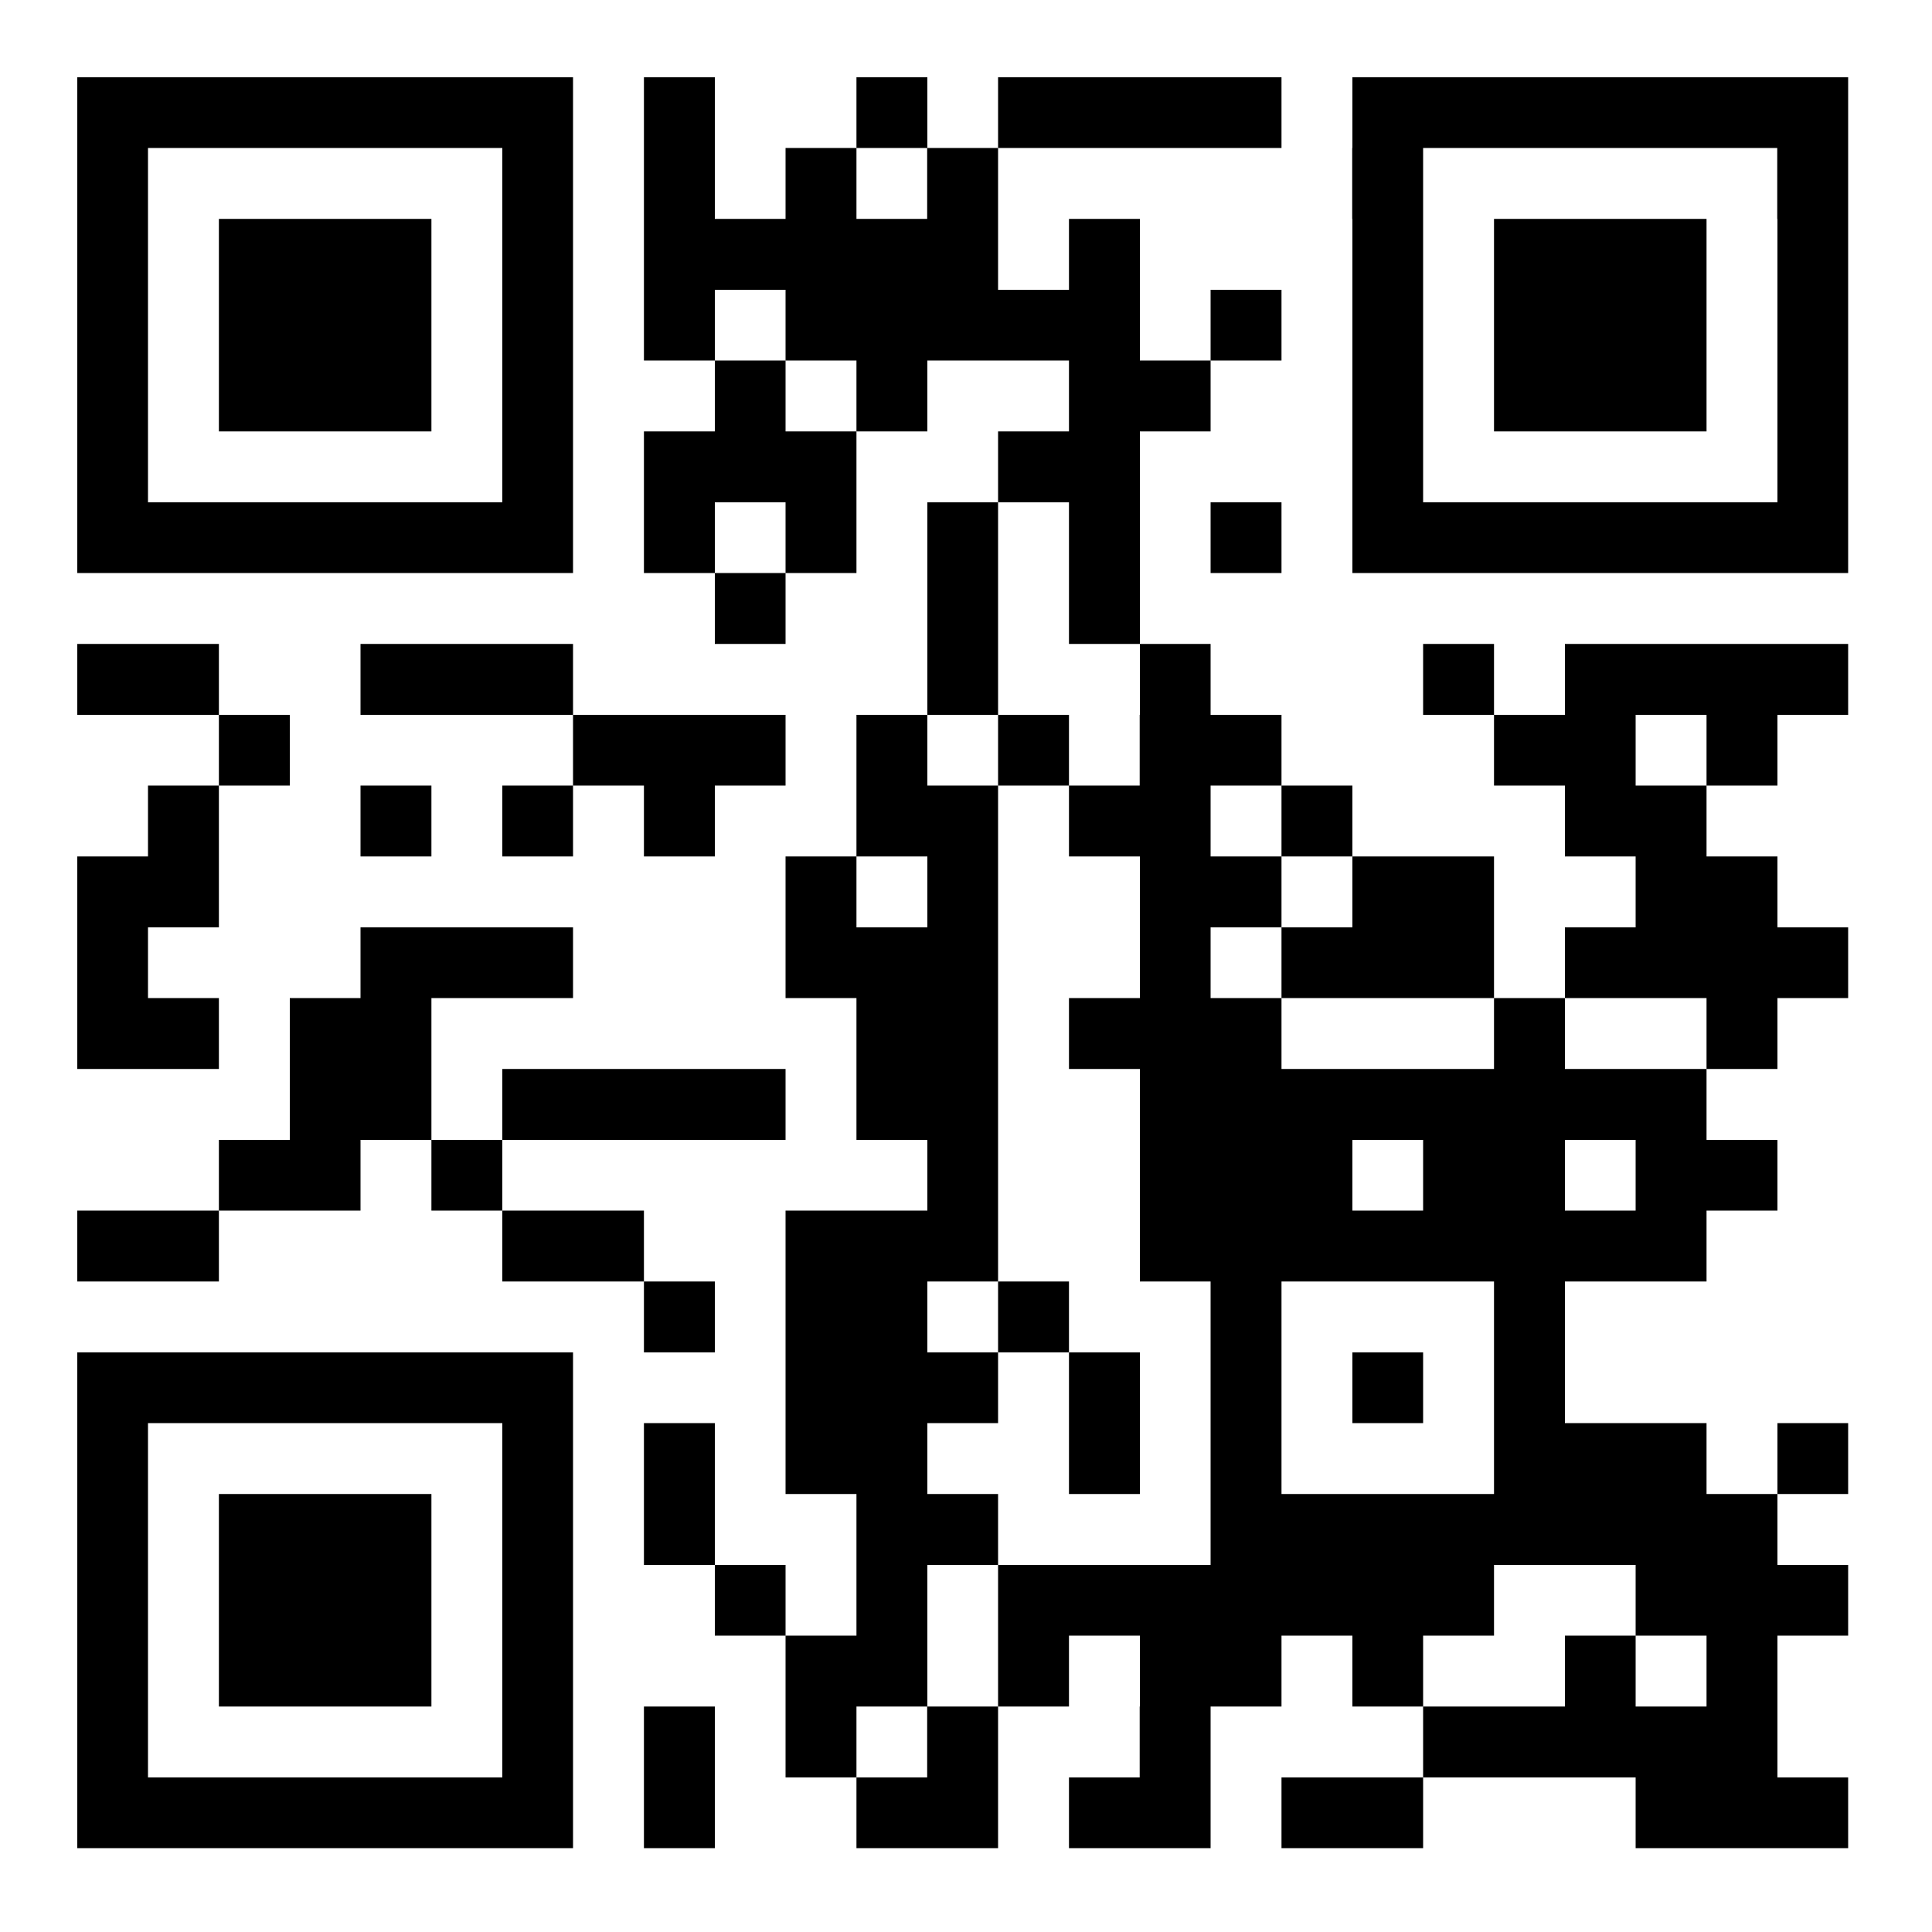 <svg baseProfile="tiny" xmlns="http://www.w3.org/2000/svg" width="300" height="300"><path shape-rendering="optimizeSpeed" fill="#fff" d="M0 0h300v300H0z"/><path shape-rendering="optimizeSpeed" d="M12 12h11v11H12zm11 0h11v11H23zm11 0h11v11H34zm11 0h11v11H45zm11 0h11v11H56zm11 0h11v11H67zm11 0h11v11H78zm22 0h11v11h-11zm33 0h11v11h-11zm22 0h11v11h-11zm11 0h11v11h-11zm11 0h11v11h-11zm11 0h11v11h-11zm22 0h11v11h-11zm11 0h11v11h-11zm11 0h11v11h-11zm11 0h11v11h-11zm11 0h11v11h-11zm11 0h11v11h-11zm11 0h11v11h-11zM12 23h11v11H12zm66 0h11v11H78zm22 0h11v11h-11zm22 0h11v11h-11zm22 0h11v11h-11zm66 0h11v11h-11zm66 0h11v11h-11zM12 34h11v11H12zm22 0h11v11H34zm11 0h11v11H45zm11 0h11v11H56zm22 0h11v11H78zm22 0h11v11h-11zm11 0h11v11h-11zm11 0h11v11h-11zm11 0h11v11h-11zm11 0h11v11h-11zm22 0h11v11h-11zm44 0h11v11h-11zm22 0h11v11h-11zm11 0h11v11h-11zm11 0h11v11h-11zm22 0h11v11h-11zM12 45h11v11H12zm22 0h11v11H34zm11 0h11v11H45zm11 0h11v11H56zm22 0h11v11H78zm22 0h11v11h-11zm22 0h11v11h-11zm11 0h11v11h-11zm11 0h11v11h-11zm11 0h11v11h-11zm11 0h11v11h-11zm22 0h11v11h-11zm22 0h11v11h-11zm22 0h11v11h-11zm11 0h11v11h-11zm11 0h11v11h-11zm22 0h11v11h-11zM12 56h11v11H12zm22 0h11v11H34zm11 0h11v11H45zm11 0h11v11H56zm22 0h11v11H78zm33 0h11v11h-11zm22 0h11v11h-11zm33 0h11v11h-11zm11 0h11v11h-11zm33 0h11v11h-11zm22 0h11v11h-11zm11 0h11v11h-11zm11 0h11v11h-11zm22 0h11v11h-11zM12 67h11v11H12zm66 0h11v11H78zm22 0h11v11h-11zm11 0h11v11h-11zm11 0h11v11h-11zm33 0h11v11h-11zm11 0h11v11h-11zm44 0h11v11h-11zm66 0h11v11h-11zM12 78h11v11H12zm11 0h11v11H23zm11 0h11v11H34zm11 0h11v11H45zm11 0h11v11H56zm11 0h11v11H67zm11 0h11v11H78zm22 0h11v11h-11zm22 0h11v11h-11zm22 0h11v11h-11zm22 0h11v11h-11zm22 0h11v11h-11zm22 0h11v11h-11zm11 0h11v11h-11zm11 0h11v11h-11zm11 0h11v11h-11zm11 0h11v11h-11zm11 0h11v11h-11zm11 0h11v11h-11zM111 89h11v11h-11zm33 0h11v11h-11zm22 0h11v11h-11zM12 100h11v11H12zm11 0h11v11H23zm33 0h11v11H56zm11 0h11v11H67zm11 0h11v11H78zm66 0h11v11h-11zm33 0h11v11h-11zm44 0h11v11h-11zm22 0h11v11h-11zm11 0h11v11h-11zm11 0h11v11h-11zm11 0h11v11h-11zM34 111h11v11H34zm55 0h11v11H89zm11 0h11v11h-11zm11 0h11v11h-11zm22 0h11v11h-11zm22 0h11v11h-11zm22 0h11v11h-11zm11 0h11v11h-11zm44 0h11v11h-11zm11 0h11v11h-11zm22 0h11v11h-11zM23 122h11v11H23zm33 0h11v11H56zm22 0h11v11H78zm22 0h11v11h-11zm33 0h11v11h-11zm11 0h11v11h-11zm22 0h11v11h-11zm11 0h11v11h-11zm22 0h11v11h-11zm44 0h11v11h-11zm11 0h11v11h-11zM12 133h11v11H12zm11 0h11v11H23zm99 0h11v11h-11zm22 0h11v11h-11zm33 0h11v11h-11zm11 0h11v11h-11zm22 0h11v11h-11zm11 0h11v11h-11zm33 0h11v11h-11zm11 0h11v11h-11zM12 144h11v11H12zm44 0h11v11H56zm11 0h11v11H67zm11 0h11v11H78zm44 0h11v11h-11zm11 0h11v11h-11zm11 0h11v11h-11zm33 0h11v11h-11zm22 0h11v11h-11zm11 0h11v11h-11zm11 0h11v11h-11zm22 0h11v11h-11zm11 0h11v11h-11zm11 0h11v11h-11zm11 0h11v11h-11zM12 155h11v11H12zm11 0h11v11H23zm22 0h11v11H45zm11 0h11v11H56zm77 0h11v11h-11zm11 0h11v11h-11zm22 0h11v11h-11zm11 0h11v11h-11zm11 0h11v11h-11zm44 0h11v11h-11zm33 0h11v11h-11zM45 166h11v11H45zm11 0h11v11H56zm22 0h11v11H78zm11 0h11v11H89zm11 0h11v11h-11zm11 0h11v11h-11zm22 0h11v11h-11zm11 0h11v11h-11zm33 0h11v11h-11zm11 0h11v11h-11zm11 0h11v11h-11zm11 0h11v11h-11zm11 0h11v11h-11zm11 0h11v11h-11zm11 0h11v11h-11zm11 0h11v11h-11zM34 177h11v11H34zm11 0h11v11H45zm22 0h11v11H67zm77 0h11v11h-11zm33 0h11v11h-11zm11 0h11v11h-11zm11 0h11v11h-11zm22 0h11v11h-11zm11 0h11v11h-11zm22 0h11v11h-11zm11 0h11v11h-11zM12 188h11v11H12zm11 0h11v11H23zm55 0h11v11H78zm11 0h11v11H89zm33 0h11v11h-11zm11 0h11v11h-11zm11 0h11v11h-11zm33 0h11v11h-11zm11 0h11v11h-11zm11 0h11v11h-11zm11 0h11v11h-11zm11 0h11v11h-11zm11 0h11v11h-11zm11 0h11v11h-11zm11 0h11v11h-11zm-154 11h11v11h-11zm22 0h11v11h-11zm11 0h11v11h-11zm22 0h11v11h-11zm33 0h11v11h-11zm44 0h11v11h-11zM12 210h11v11H12zm11 0h11v11H23zm11 0h11v11H34zm11 0h11v11H45zm11 0h11v11H56zm11 0h11v11H67zm11 0h11v11H78zm44 0h11v11h-11zm11 0h11v11h-11zm11 0h11v11h-11zm22 0h11v11h-11zm22 0h11v11h-11zm22 0h11v11h-11zm22 0h11v11h-11zM12 221h11v11H12zm66 0h11v11H78zm22 0h11v11h-11zm22 0h11v11h-11zm11 0h11v11h-11zm33 0h11v11h-11zm22 0h11v11h-11zm44 0h11v11h-11zm11 0h11v11h-11zm11 0h11v11h-11zm22 0h11v11h-11zM12 232h11v11H12zm22 0h11v11H34zm11 0h11v11H45zm11 0h11v11H56zm22 0h11v11H78zm22 0h11v11h-11zm33 0h11v11h-11zm11 0h11v11h-11zm44 0h11v11h-11zm11 0h11v11h-11zm11 0h11v11h-11zm11 0h11v11h-11zm11 0h11v11h-11zm11 0h11v11h-11zm11 0h11v11h-11zm11 0h11v11h-11zM12 243h11v11H12zm22 0h11v11H34zm11 0h11v11H45zm11 0h11v11H56zm22 0h11v11H78zm33 0h11v11h-11zm22 0h11v11h-11zm22 0h11v11h-11zm11 0h11v11h-11zm11 0h11v11h-11zm11 0h11v11h-11zm11 0h11v11h-11zm11 0h11v11h-11zm11 0h11v11h-11zm33 0h11v11h-11zm11 0h11v11h-11zm11 0h11v11h-11zM12 254h11v11H12zm22 0h11v11H34zm11 0h11v11H45zm11 0h11v11H56zm22 0h11v11H78zm44 0h11v11h-11zm11 0h11v11h-11zm22 0h11v11h-11zm22 0h11v11h-11zm11 0h11v11h-11zm22 0h11v11h-11zm33 0h11v11h-11zm22 0h11v11h-11zM12 265h11v11H12zm66 0h11v11H78zm22 0h11v11h-11zm22 0h11v11h-11zm22 0h11v11h-11zm33 0h11v11h-11zm44 0h11v11h-11zm11 0h11v11h-11zm11 0h11v11h-11zm11 0h11v11h-11zm11 0h11v11h-11zM12 276h11v11H12zm11 0h11v11H23zm11 0h11v11H34zm11 0h11v11H45zm11 0h11v11H56zm11 0h11v11H67zm11 0h11v11H78zm22 0h11v11h-11zm33 0h11v11h-11zm11 0h11v11h-11zm22 0h11v11h-11zm11 0h11v11h-11zm22 0h11v11h-11zm11 0h11v11h-11zm44 0h11v11h-11zm11 0h11v11h-11zm11 0h11v11h-11z"/></svg>
